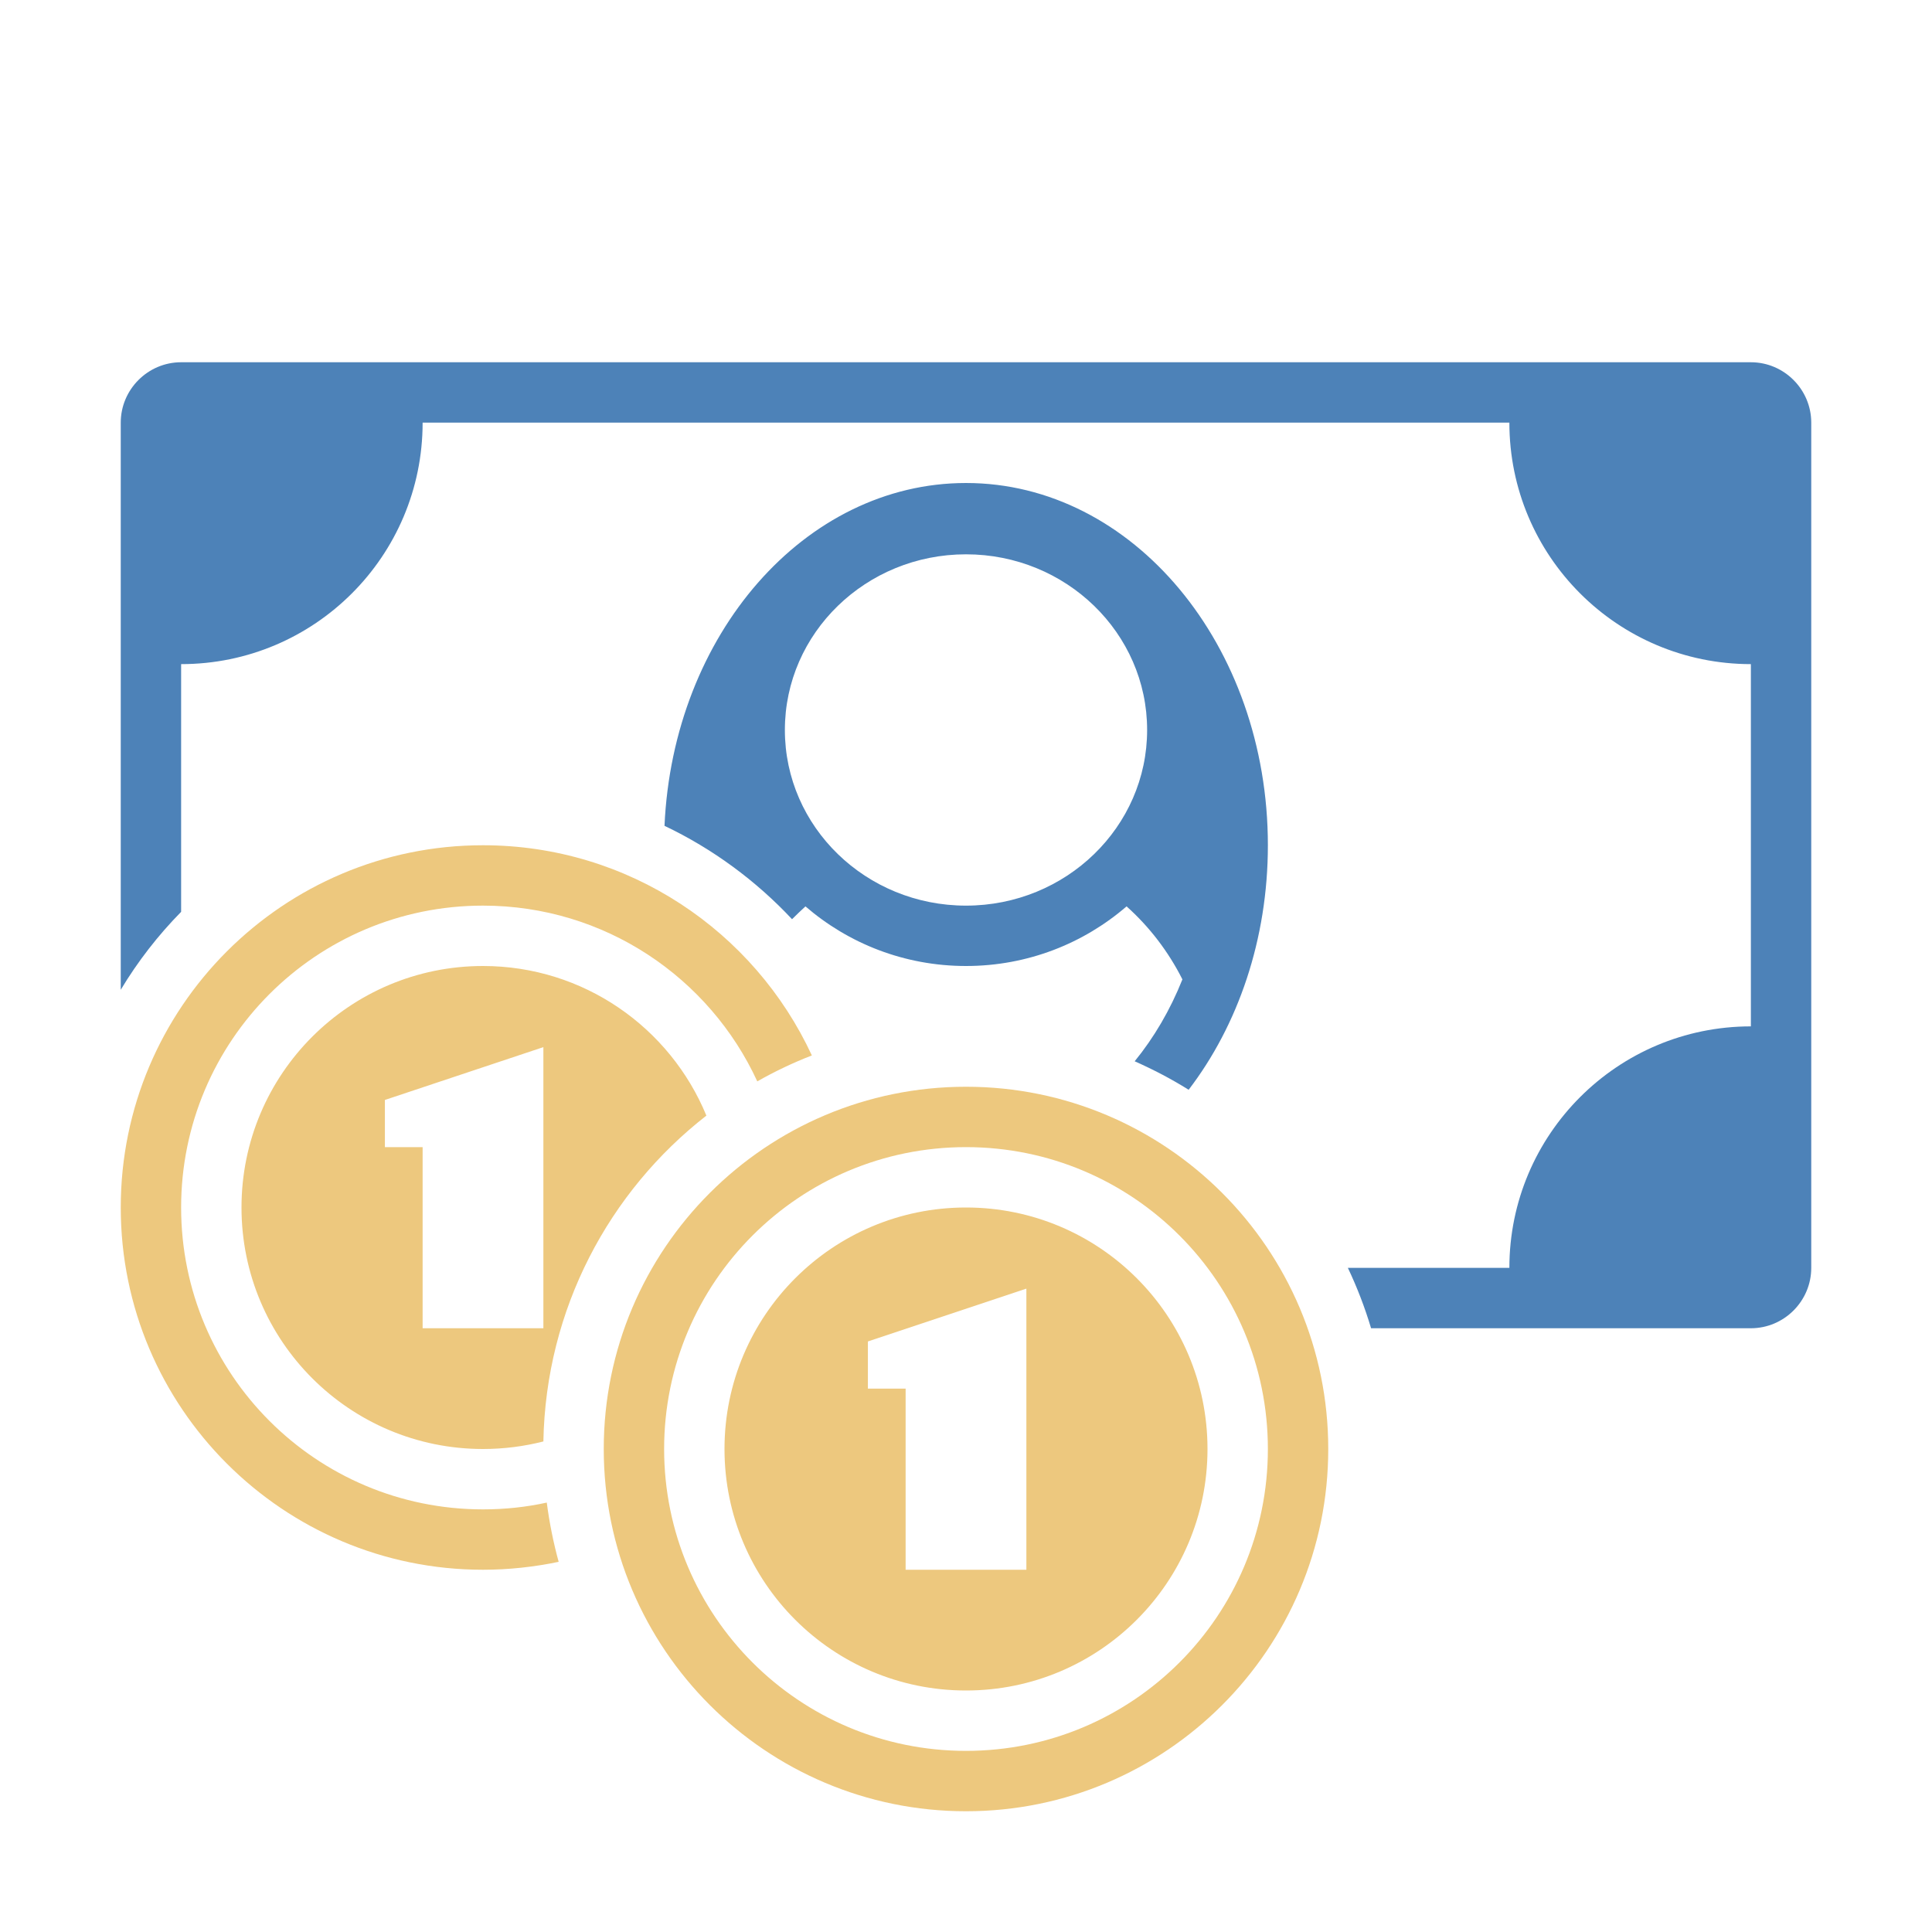 <?xml version="1.0" encoding="UTF-8"?>
<!DOCTYPE svg PUBLIC "-//W3C//DTD SVG 1.1//EN" "http://www.w3.org/Graphics/SVG/1.1/DTD/svg11.dtd">
<svg xmlns="http://www.w3.org/2000/svg" xml:space="preserve" width="1024px" height="1024px" shape-rendering="geometricPrecision" text-rendering="geometricPrecision" image-rendering="optimizeQuality" fill-rule="nonzero" clip-rule="evenodd" viewBox="0 0 10240 10240" xmlns:xlink="http://www.w3.org/1999/xlink">
	<title>money2 icon</title>
	<desc>money2 icon from the IconExperience.com O-Collection. Copyright by INCORS GmbH (www.incors.com).</desc>
	<path id="curve2" fill="#4D82B8" d="M960 1920l8320 0c176,0 320,144 320,320l0 4480c0,176 -144,320 -320,320l-2013 0c-33,-110 -74,-217 -123,-320l856 0c0,-707 573,-1280 1280,-1280l0 -1920c-707,0 -1280,-573 -1280,-1280l-5760 0c0,707 -573,1280 -1280,1280l0 1313c-122,124 -230,263 -320,413l0 -3006c0,-176 144,-320 320,-320zm4160 1018c530,0 960,417 960,931 0,514 -430,931 -960,931 -530,0 -960,-417 -960,-931 0,-514 430,-931 960,-931zm-922 1934c23,-23 47,-46 71,-68 227,196 524,316 851,316 327,0 624,-120 851,-316 121,108 222,240 296,387 -65,163 -151,309 -253,434 99,44 195,94 286,151 261,-341 420,-796 420,-1296 0,-1060 -716,-1920 -1600,-1920 -855,0 -1553,804 -1598,1817 256,122 485,291 676,495z"/>
	<path id="curve1" fill="#EDC87E" d="M2560 4480c772,0 1438,456 1743,1114 -100,39 -197,85 -290,138l1 0c-253,-550 -809,-932 -1454,-932 -884,0 -1600,716 -1600,1600 0,884 716,1600 1600,1600 116,0 229,-12 338,-36l0 0c14,107 35,212 63,314 -129,27 -264,42 -401,42 -1060,0 -1920,-860 -1920,-1920 0,-1060 860,-1920 1920,-1920zm1184 1433c-516,402 -851,1025 -864,1727 -102,26 -209,40 -320,40 -707,0 -1280,-573 -1280,-1280 0,-707 573,-1280 1280,-1280 534,0 992,327 1184,793l0 0zm-1504 1127l640 0 0 -1490 -840 280 0 250 200 0 0 960z"/>
	<path id="curve0" fill="#EDC87E" d="M5120 5760c1060,0 1920,860 1920,1920 0,1060 -860,1920 -1920,1920 -1060,0 -1920,-860 -1920,-1920 0,-1060 860,-1920 1920,-1920zm0 320c-884,0 -1600,716 -1600,1600 0,884 716,1600 1600,1600 884,0 1600,-716 1600,-1600 0,-884 -716,-1600 -1600,-1600zm-320 2240l0 -960 -200 0 0 -250 840 -280 0 1490 -640 0zm320 -1920c-707,0 -1280,573 -1280,1280 0,707 573,1280 1280,1280 707,0 1280,-573 1280,-1280 0,-707 -573,-1280 -1280,-1280z"/>
</svg>
